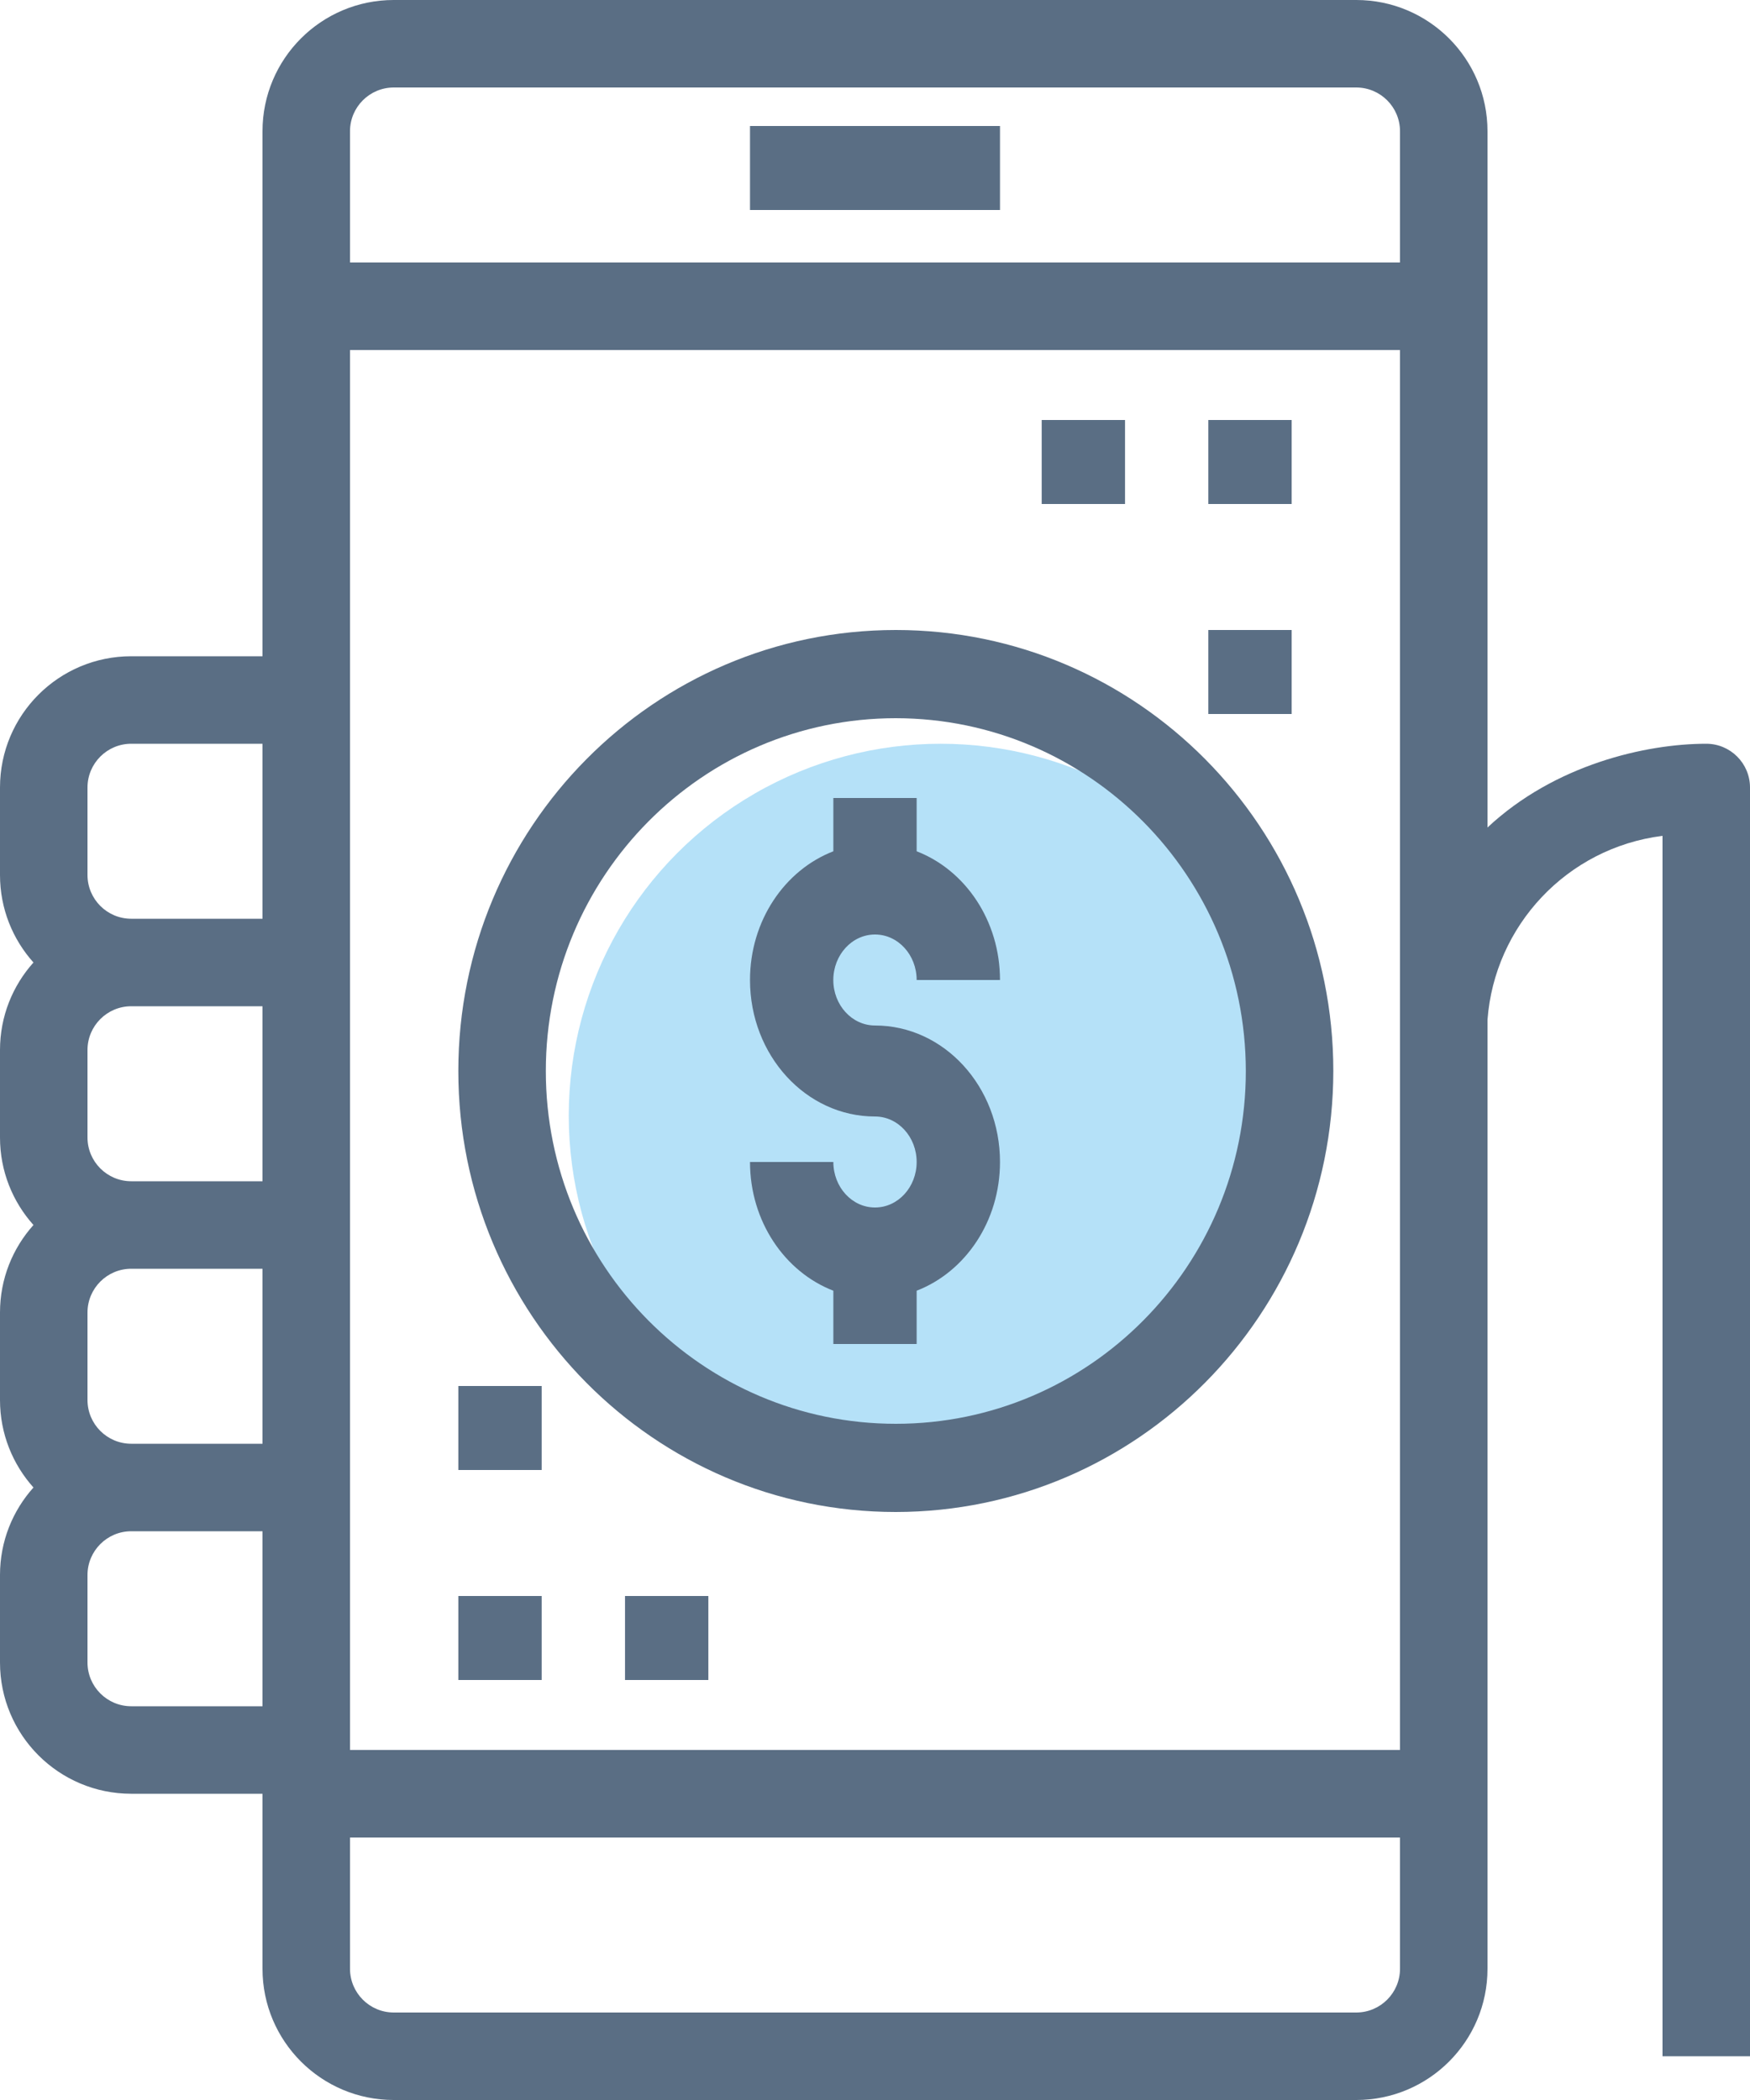 <?xml version="1.0" encoding="UTF-8"?>
<svg width="40px" height="48px" viewBox="0 0 40 48" version="1.1" xmlns="http://www.w3.org/2000/svg" xmlns:xlink="http://www.w3.org/1999/xlink">
    <!-- Generator: Sketch 54.1 (76490) - https://sketchapp.com -->
    <title>online-payment</title>
    <desc>Created with Sketch.</desc>
    <g id="online-payment" stroke="none" stroke-width="1" fill="none" fill-rule="evenodd">
        <g>
            <rect id="Rectangle" fill="#5A6E84" x="17.143" y="2.88" width="5.714" height="1.92"></rect>
            <rect id="Rectangle" fill="#5A6E84" x="10.476" y="36.48" width="1.905" height="1.92"></rect>
            <rect id="Rectangle" fill="#5A6E84" x="10.476" y="31.68" width="1.905" height="1.92"></rect>
            <rect id="Rectangle" fill="#5A6E84" x="14.286" y="36.48" width="1.905" height="1.92"></rect>
            <path d="M39,17 C37.619,17 35.535,17.477 34,18.914 L34,3 C34,1.343 32.657,0 31,0 L9,0 C7.343,0 6,1.343 6,3 L6,15 L3,15 C1.343,15 0,16.343 0,18 L0,20 C0,20.768 0.289,21.469 0.765,22 C0.289,22.531 0,23.231 0,24 L0,26 C0,26.768 0.289,27.469 0.765,28 C0.289,28.531 0,29.231 0,30 L0,32 C0,32.768 0.289,33.469 0.765,34 C0.289,34.531 0,35.231 0,36 L0,38 C0,39.657 1.343,41 3,41 L6,41 L6,45 C6,46.657 7.343,48 9,48 L31,48 C32.657,48 34,46.657 34,45 L34,23.309 C34.16,21.168 35.808,19.381 38,19.105 L38,47 L40,47 L40,18 C40,17.448 39.552,17 39,17 Z M9,2 L31,2 C31.552,2 32,2.448 32,3 L32,6 L8,6 L8,3 C8,2.448 8.448,2 9,2 Z M2,32 L2,30 C2,29.448 2.448,29 3,29 L6,29 L6,33 L3,33 C2.448,33 2,32.552 2,32 Z M2,26 L2,24 C2,23.448 2.448,23 3,23 L6,23 L6,27 L3,27 C2.448,27 2,26.552 2,26 Z M2,18 C2,17.448 2.448,17 3,17 L6,17 L6,21 L3,21 C2.448,21 2,20.552 2,20 L2,18 Z M3,39 C2.448,39 2,38.552 2,38 L2,36 C2,35.448 2.448,35 3,35 L6,35 L6,39 L3,39 Z M31,46 L9,46 C8.448,46 8,45.552 8,45 L8,42 L32,42 L32,45 C32,45.552 31.552,46 31,46 Z M32,40 L8,40 L8,34 L8,28 L8,22 L8,16 L8,8 L32,8 L32,40 Z" id="Shape" fill="#5A6E84" fill-rule="nonzero"></path>
            <circle id="Oval" fill="#099CE7" fill-rule="nonzero" opacity="0.3" cx="21.5" cy="25.5" r="8.5"></circle>
            <path d="M20.476,14.4 C14.953,14.4 10.476,18.913 10.476,24.48 C10.476,30.047 14.953,34.56 20.476,34.56 C25.997,34.554 30.47,30.045 30.476,24.48 C30.476,18.913 25.999,14.4 20.476,14.4 Z M20.476,32.544 C16.058,32.544 12.476,28.934 12.476,24.48 C12.476,20.026 16.058,16.416 20.476,16.416 C24.892,16.421 28.471,20.028 28.476,24.48 C28.476,28.934 24.894,32.544 20.476,32.544 Z" id="Shape" fill="#5A6E84" fill-rule="nonzero"></path>
            <path d="M20,21.36 C20.526,21.36 20.952,21.826 20.952,22.4 L22.857,22.4 C22.857,21.042 22.062,19.887 20.952,19.458 L20.952,18.24 L19.048,18.24 L19.048,19.458 C17.938,19.887 17.143,21.042 17.143,22.4 C17.143,24.123 18.422,25.52 20,25.52 C20.526,25.52 20.952,25.986 20.952,26.56 C20.952,27.134 20.526,27.6 20,27.6 C19.474,27.6 19.048,27.134 19.048,26.56 L17.143,26.56 C17.143,27.918 17.938,29.073 19.048,29.502 L19.048,30.72 L20.952,30.72 L20.952,29.502 C22.062,29.073 22.857,27.918 22.857,26.56 C22.857,24.837 21.578,23.44 20,23.44 C19.474,23.44 19.047,22.974 19.047,22.4 C19.048,21.826 19.474,21.36 20,21.36 Z" id="Path" fill="#5A6E84"></path>
            <rect id="Rectangle" fill="#5A6E84" x="27.619" y="9.6" width="1.905" height="1.92"></rect>
            <rect id="Rectangle" fill="#5A6E84" x="27.619" y="14.4" width="1.905" height="1.92"></rect>
            <rect id="Rectangle" fill="#5A6E84" x="23.81" y="9.6" width="1.905" height="1.92"></rect>
        </g>
    </g>
</svg>